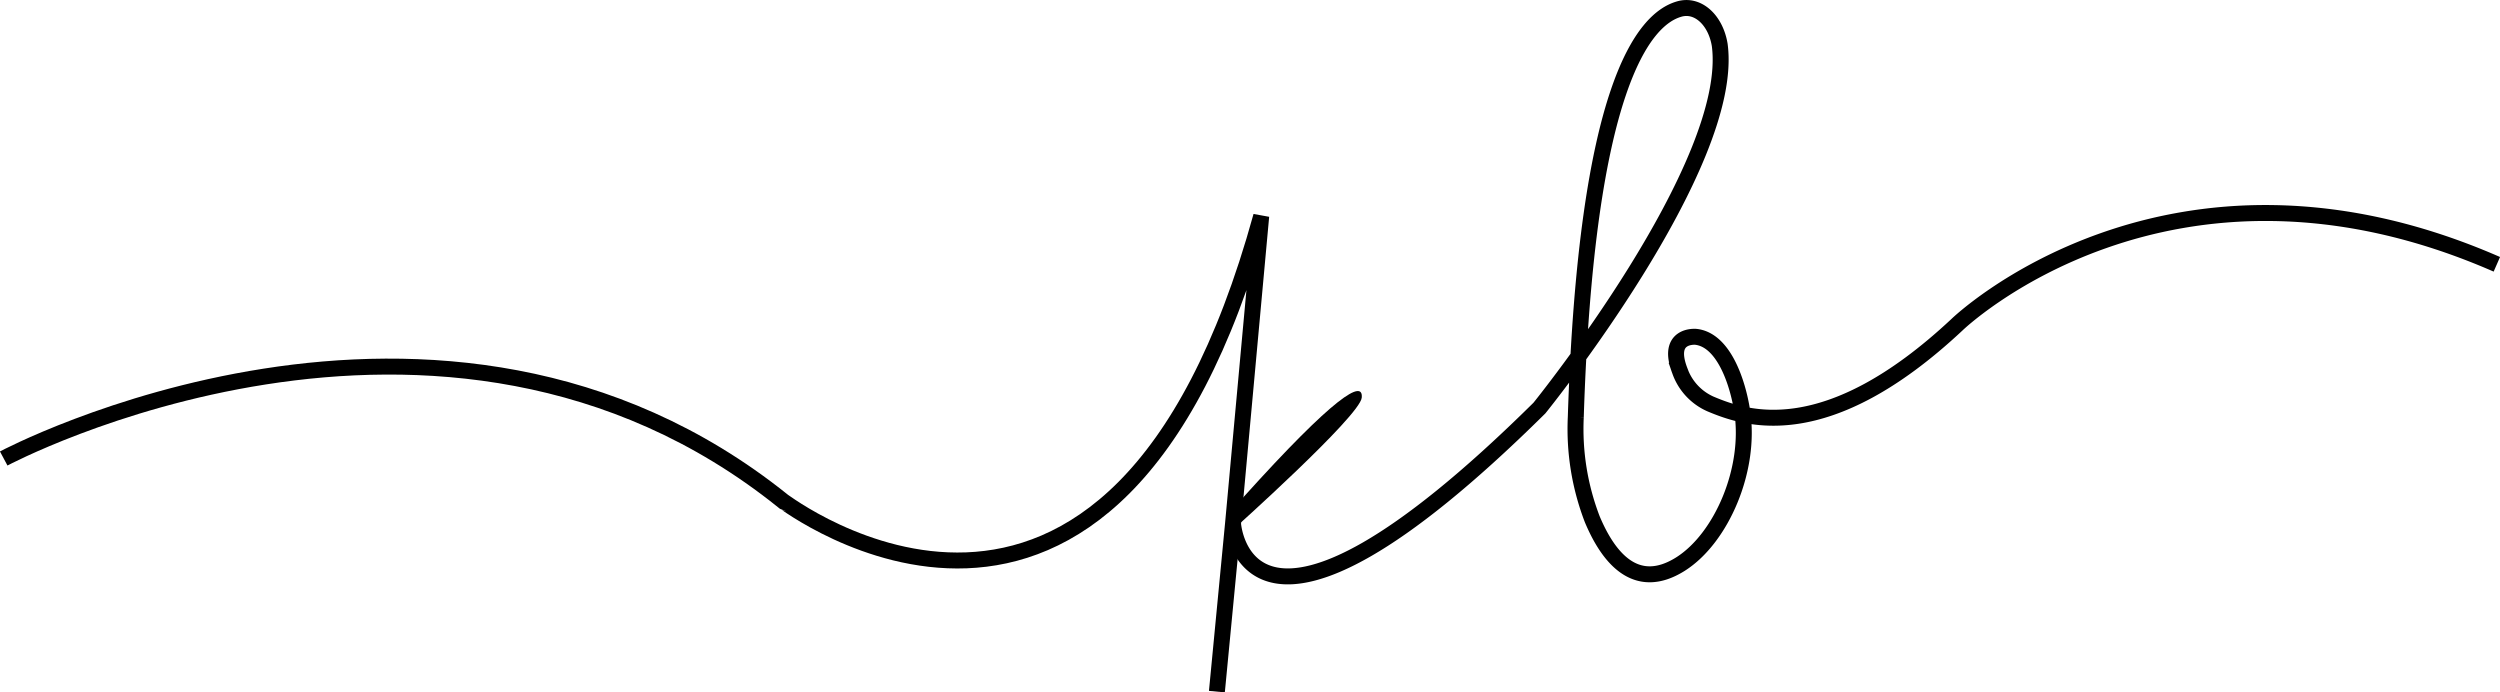 <svg xmlns="http://www.w3.org/2000/svg" viewBox="0 0 134.79 37.33"><defs><style>.cls-1{fill:none;stroke:#000;stroke-miterlimit:10;stroke-width:0.86px;}</style></defs><g id="Calque_2" data-name="Calque 2"><g id="Calque_3" data-name="Calque 3"><path class="cls-1" d="M.2,24.72s23.52-12.54,42,2.28C42.23,27,60,40.68,68,11.65c0,0,0,0,0,0L66.55,27.47l-.07.76-.87,9.06"/><path d="M67,26.85c5-5.55,6.51-6.4,6.42-5.41s-7,7.17-7,7.17Z"/><path class="cls-1" d="M66.48,28.23S67.09,37.74,83,22c0,0,10.59-13.09,9.72-19.58C92.5,1.08,91.54.19,90.53.49c-1.91.55-5,4.21-5.57,22A13.56,13.56,0,0,0,85.85,28c.84,2,2.32,3.95,4.76,2.41,2.21-1.4,3.81-5.12,3.32-8.25-.24-1.55-1-3.84-2.5-4,0,0-1.62-.15-.86,1.83a3.06,3.06,0,0,0,1.65,1.79c1.9.8,6.24,2.33,13.3-4.28,0,0,11.38-11,29.1-3.25"/></g></g></svg>